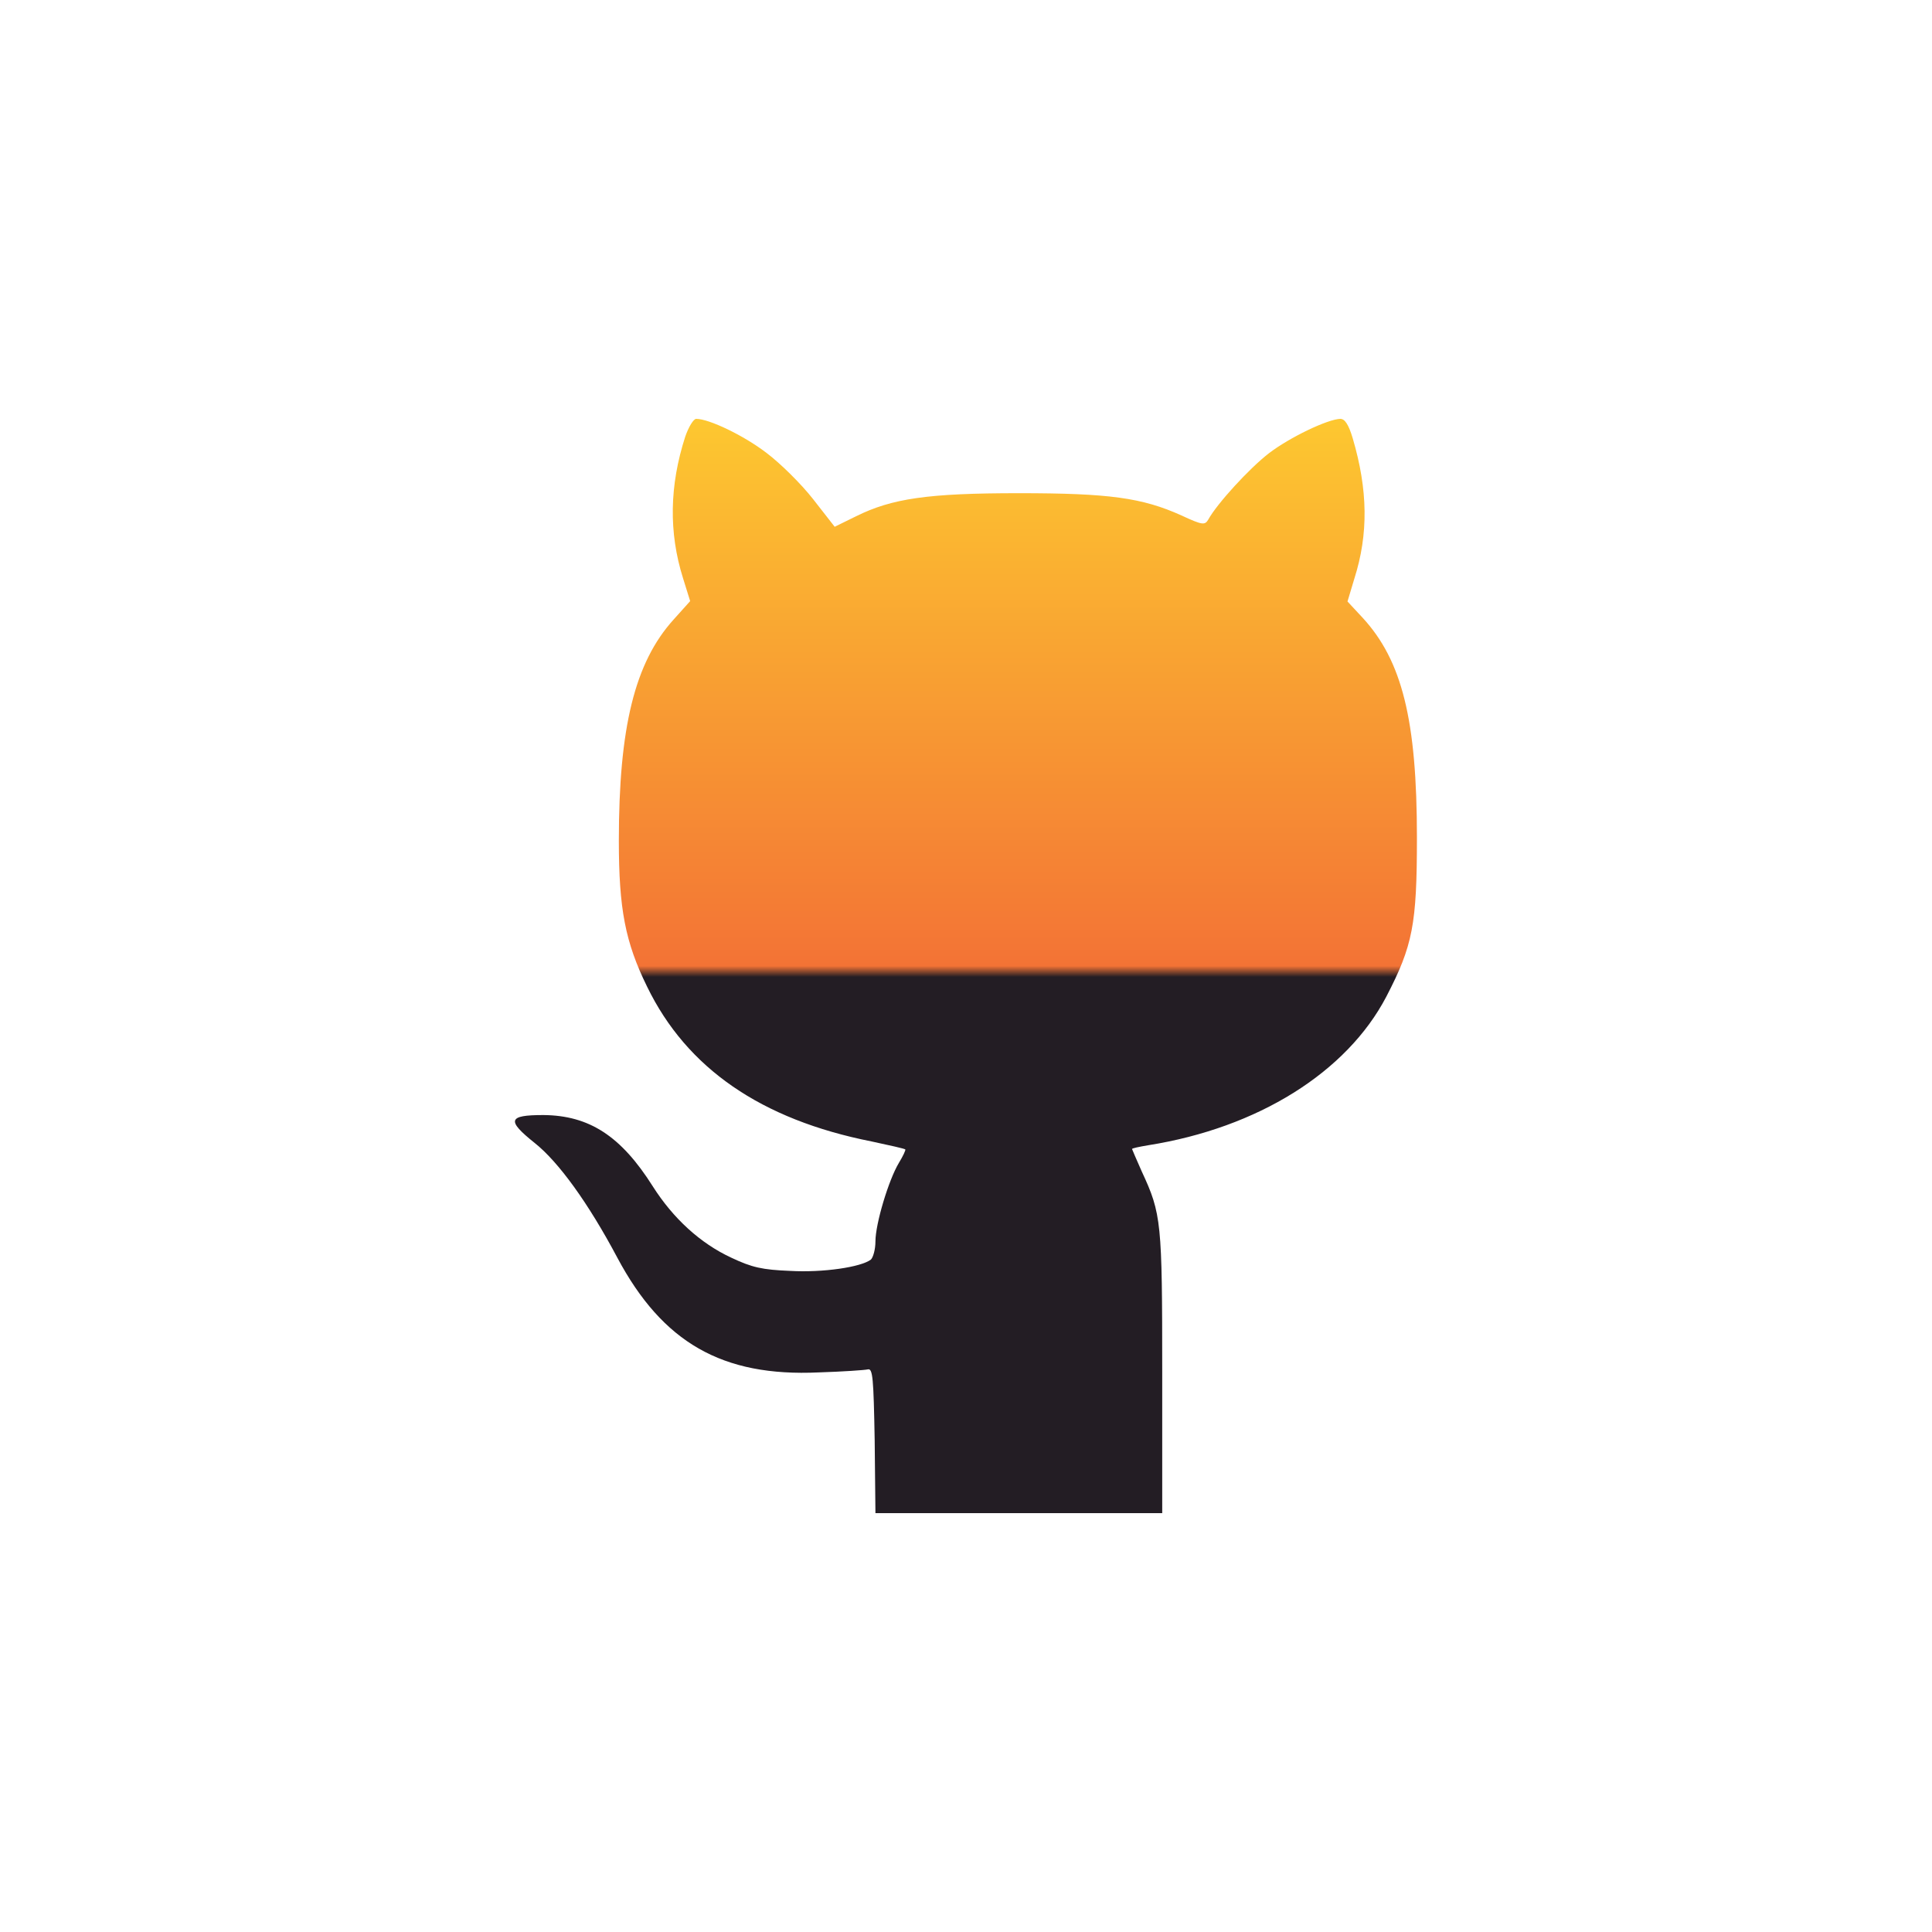 <?xml version="1.0" standalone="no"?>
<!DOCTYPE svg PUBLIC "-//W3C//DTD SVG 20010904//EN"
 "http://www.w3.org/TR/2001/REC-SVG-20010904/DTD/svg10.dtd">
<svg version="1.0" xmlns="http://www.w3.org/2000/svg"
 width="512pt" height="512pt" viewBox="0 0 512 512"
 preserveAspectRatio="xMidYMid meet">
 <defs>
           <linearGradient id="Gradient2" x1="0" x2="0" y1="0" y2="1">
        <stop offset="0%" stop-color="#231d24"/>
        <stop offset="49%" stop-color="#231d24" />
        <stop offset="50%" stop-color="#f37335"/>
        <stop offset="100%" stop-color="#fdc830"/>
      </linearGradient>
       <style type="text/css"><![CDATA[
        #rect1 { fill: url(#Gradient1); }
        .stop1 { stop-color: #231d24; }
        .stop2 { stop-color: #231d24; }
        .stop3 { stop-color: #f37335; }
        .stop4 { stop-color: #fdc830; }
      ]]></style></defs>
<g transform="translate(0,512) scale(0.1,-0.1)"
fill="url(#Gradient2)" stroke="none">
<path d="M1816 3963 c-42 -130 -44 -254 -6 -375 l19 -61 -44 -49 c-103 -114
-145 -286 -145 -586 0 -181 17 -269 75 -387 105 -216 302 -352 595 -410 47
-10 87 -19 89 -21 2 -1 -6 -18 -17 -36 -27 -45 -62 -161 -62 -208 0 -21 -6
-42 -12 -48 -26 -20 -127 -35 -214 -30 -74 3 -101 9 -156 35 -82 38 -154 104
-208 189 -84 133 -168 188 -290 189 -94 0 -98 -14 -23 -74 63 -50 142 -159
219 -304 120 -225 278 -316 534 -304 63 2 122 6 130 8 13 3 15 -23 18 -188 l2
-193 380 0 380 0 0 373 c0 399 -2 420 -54 532 -14 32 -26 59 -26 60 0 2 19 6
43 10 290 46 526 193 631 394 70 135 81 191 81 421 0 311 -39 469 -144 583
l-40 43 18 60 c38 119 36 236 -4 372 -11 37 -21 52 -33 52 -34 -1 -134 -49
-189 -91 -52 -40 -138 -134 -161 -176 -9 -15 -15 -15 -71 11 -104 47 -192 59
-431 59 -241 0 -336 -14 -431 -61 l-57 -28 -57 73 c-32 41 -88 96 -124 123
-60 46 -152 90 -186 90 -7 0 -20 -21 -29 -47z"/>
</g>
</svg>
